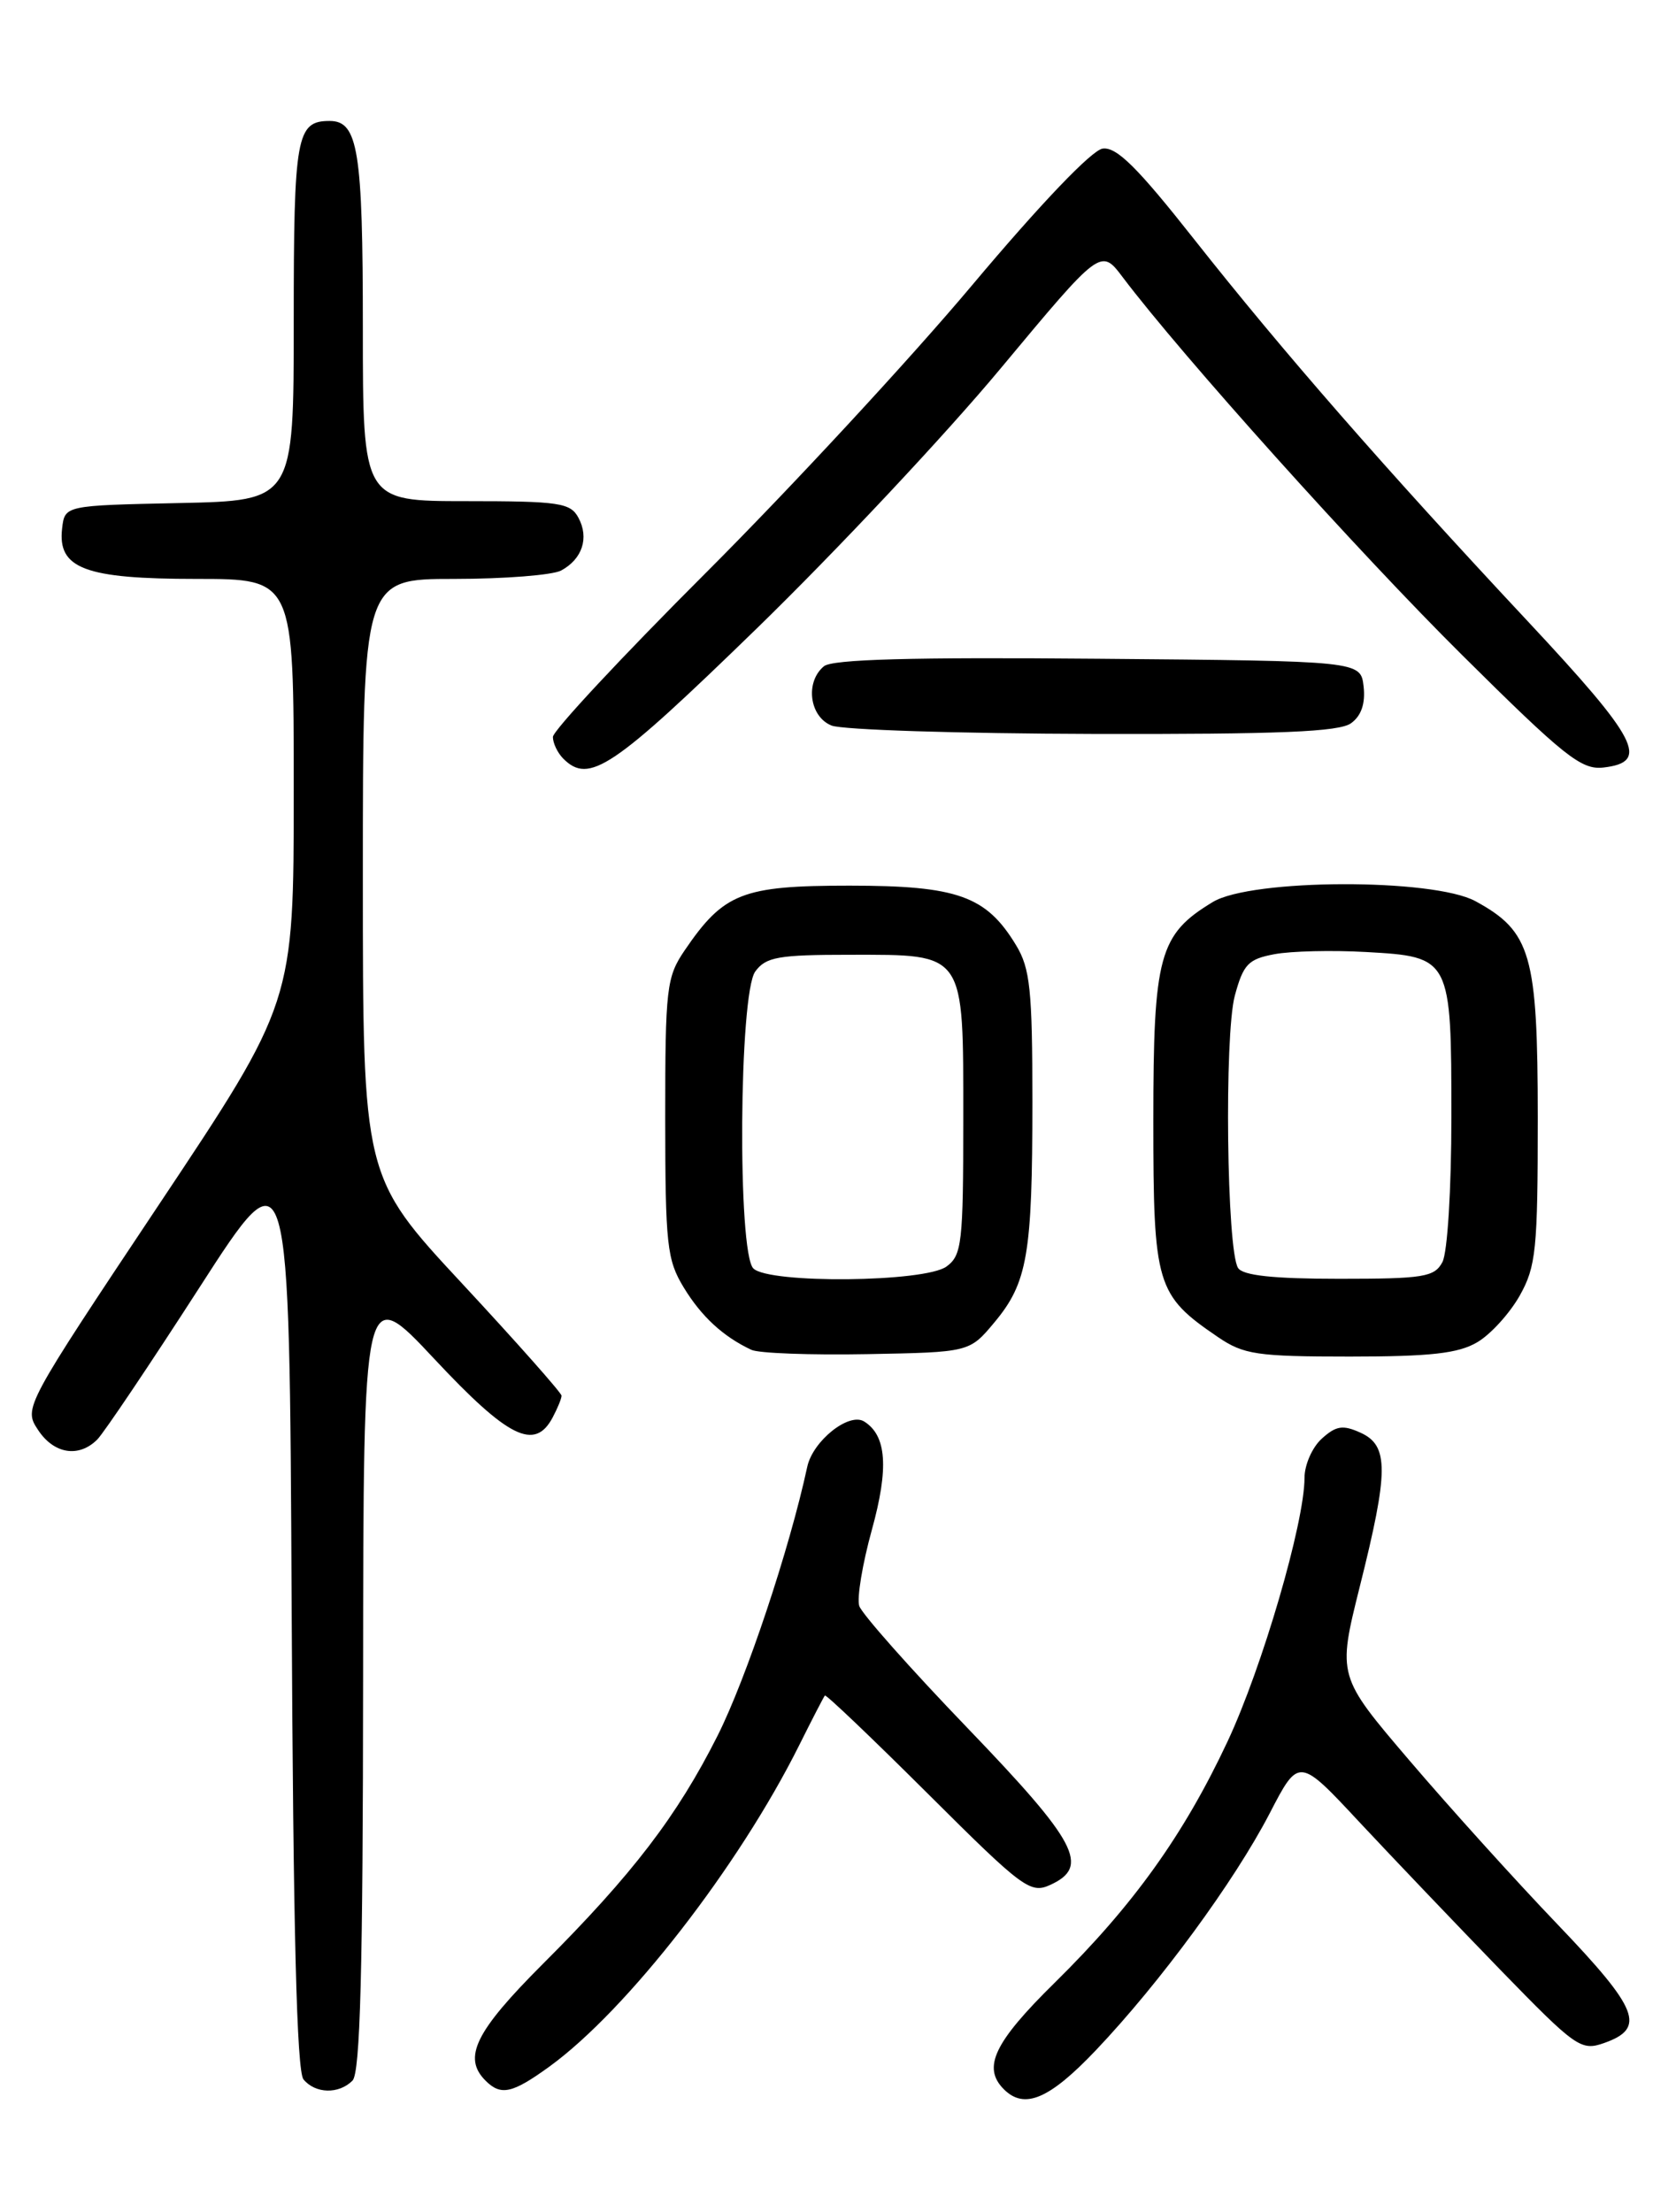 <?xml version="1.0" encoding="UTF-8" standalone="no"?>
<!DOCTYPE svg PUBLIC "-//W3C//DTD SVG 1.1//EN" "http://www.w3.org/Graphics/SVG/1.1/DTD/svg11.dtd" >
<svg xmlns="http://www.w3.org/2000/svg" xmlns:xlink="http://www.w3.org/1999/xlink" version="1.1" viewBox="0 0 194 256">
 <g >
 <path fill="currentColor"
d=" M 126.88 237.25 C 134.31 229.42 142.87 217.75 146.96 209.88 C 150.34 203.35 150.34 203.35 157.40 210.93 C 161.29 215.09 168.61 222.76 173.66 227.97 C 182.41 236.97 183.00 237.39 185.67 236.45 C 190.55 234.73 189.70 232.55 180.31 222.74 C 175.44 217.66 167.72 209.11 163.14 203.74 C 154.81 193.98 154.81 193.98 157.40 183.61 C 160.75 170.25 160.77 167.31 157.50 165.82 C 155.44 164.88 154.66 165.00 153.00 166.50 C 151.90 167.49 151.00 169.53 151.00 171.03 C 151.00 176.22 146.11 192.97 142.09 201.55 C 137.02 212.36 131.17 220.53 122.08 229.47 C 115.06 236.38 113.68 239.28 116.20 241.80 C 118.58 244.18 121.47 242.95 126.88 237.25 Z  M 40.80 240.80 C 41.70 239.90 42.01 228.11 42.03 194.05 C 42.06 148.50 42.06 148.50 50.28 157.28 C 58.83 166.42 61.89 167.94 63.96 164.07 C 64.53 163.00 65.00 161.86 65.00 161.53 C 65.00 161.21 59.83 155.37 53.50 148.56 C 42.00 136.19 42.00 136.19 42.00 101.60 C 42.00 67.00 42.00 67.00 52.57 67.00 C 58.38 67.00 63.95 66.56 64.95 66.03 C 67.40 64.71 68.21 62.26 66.96 59.93 C 66.03 58.19 64.76 58.00 53.96 58.00 C 42.00 58.00 42.00 58.00 42.00 37.93 C 42.00 17.43 41.45 14.00 38.16 14.00 C 34.31 14.00 34.00 15.70 34.00 37.17 C 34.00 57.94 34.00 57.94 20.75 58.22 C 7.50 58.50 7.50 58.50 7.19 61.15 C 6.65 65.80 9.83 67.00 22.72 67.00 C 34.00 67.00 34.00 67.00 34.00 91.50 C 34.00 116.01 34.00 116.01 18.36 139.47 C 2.81 162.80 2.73 162.95 4.39 165.47 C 6.22 168.27 9.11 168.75 11.26 166.60 C 12.03 165.82 17.35 157.91 23.08 149.02 C 33.50 132.84 33.50 132.84 33.76 186.08 C 33.94 223.37 34.35 239.72 35.13 240.66 C 36.51 242.32 39.21 242.39 40.80 240.80 Z  M 63.60 239.17 C 72.60 232.63 85.49 216.04 92.50 202.00 C 94.01 198.97 95.35 196.38 95.48 196.23 C 95.61 196.07 100.98 201.20 107.42 207.61 C 118.37 218.53 119.27 219.20 121.56 218.15 C 126.20 216.04 124.72 213.23 111.99 199.99 C 105.38 193.12 99.74 186.76 99.46 185.86 C 99.17 184.95 99.83 180.99 100.92 177.05 C 102.90 169.89 102.63 166.13 100.02 164.51 C 98.26 163.43 94.09 166.76 93.44 169.76 C 91.38 179.31 86.39 194.25 83.07 200.86 C 78.39 210.16 73.23 216.91 62.82 227.31 C 55.01 235.12 53.53 238.13 56.20 240.80 C 57.98 242.58 59.29 242.29 63.60 239.17 Z  M 115.10 153.05 C 118.94 148.45 119.50 145.19 119.50 127.50 C 119.50 114.57 119.24 112.07 117.61 109.39 C 114.16 103.69 110.84 102.50 98.32 102.50 C 85.92 102.50 83.78 103.34 79.25 109.99 C 77.15 113.08 77.00 114.34 77.00 129.40 C 77.01 144.07 77.20 145.81 79.14 149.00 C 81.19 152.37 83.71 154.69 86.97 156.22 C 87.81 156.62 93.84 156.84 100.36 156.72 C 112.22 156.50 112.22 156.50 115.10 153.05 Z  M 171.00 155.34 C 172.55 154.43 174.75 152.00 175.91 149.95 C 177.80 146.58 178.00 144.63 178.00 129.36 C 177.99 110.46 177.23 107.81 170.79 104.30 C 165.89 101.63 144.85 101.69 140.39 104.39 C 134.16 108.15 133.50 110.58 133.50 129.68 C 133.50 148.77 133.83 149.88 140.99 154.75 C 143.96 156.77 145.50 157.00 156.24 157.00 C 165.58 157.00 168.81 156.64 171.00 155.34 Z  M 87.58 72.75 C 96.77 63.81 109.50 50.25 115.85 42.61 C 127.42 28.72 127.42 28.72 129.96 32.09 C 136.82 41.17 157.26 63.93 169.26 75.83 C 181.07 87.55 183.04 89.12 185.59 88.83 C 191.00 88.21 189.65 85.61 176.82 71.88 C 160.23 54.14 148.46 40.66 138.23 27.70 C 131.66 19.37 129.24 16.97 127.63 17.20 C 126.37 17.38 120.43 23.60 112.53 33.00 C 105.37 41.53 91.52 56.48 81.76 66.24 C 71.99 76.00 64.00 84.57 64.00 85.29 C 64.00 86.01 64.54 87.14 65.20 87.80 C 68.19 90.79 70.89 88.97 87.58 72.75 Z  M 156.39 83.70 C 157.58 82.84 158.06 81.41 157.84 79.45 C 157.50 76.50 157.50 76.50 127.12 76.24 C 105.54 76.05 96.34 76.30 95.37 77.11 C 93.17 78.93 93.69 82.94 96.25 83.97 C 97.49 84.47 111.13 84.90 126.56 84.94 C 148.08 84.99 155.03 84.70 156.39 83.70 Z  M 87.20 146.80 C 85.35 144.95 85.54 115.01 87.42 112.44 C 88.65 110.75 90.09 110.50 98.38 110.50 C 111.82 110.50 111.50 110.04 111.50 129.62 C 111.50 143.85 111.34 145.28 109.56 146.58 C 107.06 148.41 88.99 148.59 87.20 146.80 Z  M 143.31 146.75 C 141.99 144.71 141.70 119.85 142.93 115.24 C 143.92 111.59 144.48 111.00 147.53 110.43 C 149.45 110.07 154.21 109.96 158.12 110.18 C 167.94 110.73 168.00 110.84 168.00 129.26 C 168.00 137.60 167.55 144.98 166.96 146.07 C 166.04 147.80 164.78 148.00 155.02 148.00 C 147.40 148.00 143.87 147.62 143.31 146.75 Z "/>
</g>
</svg>